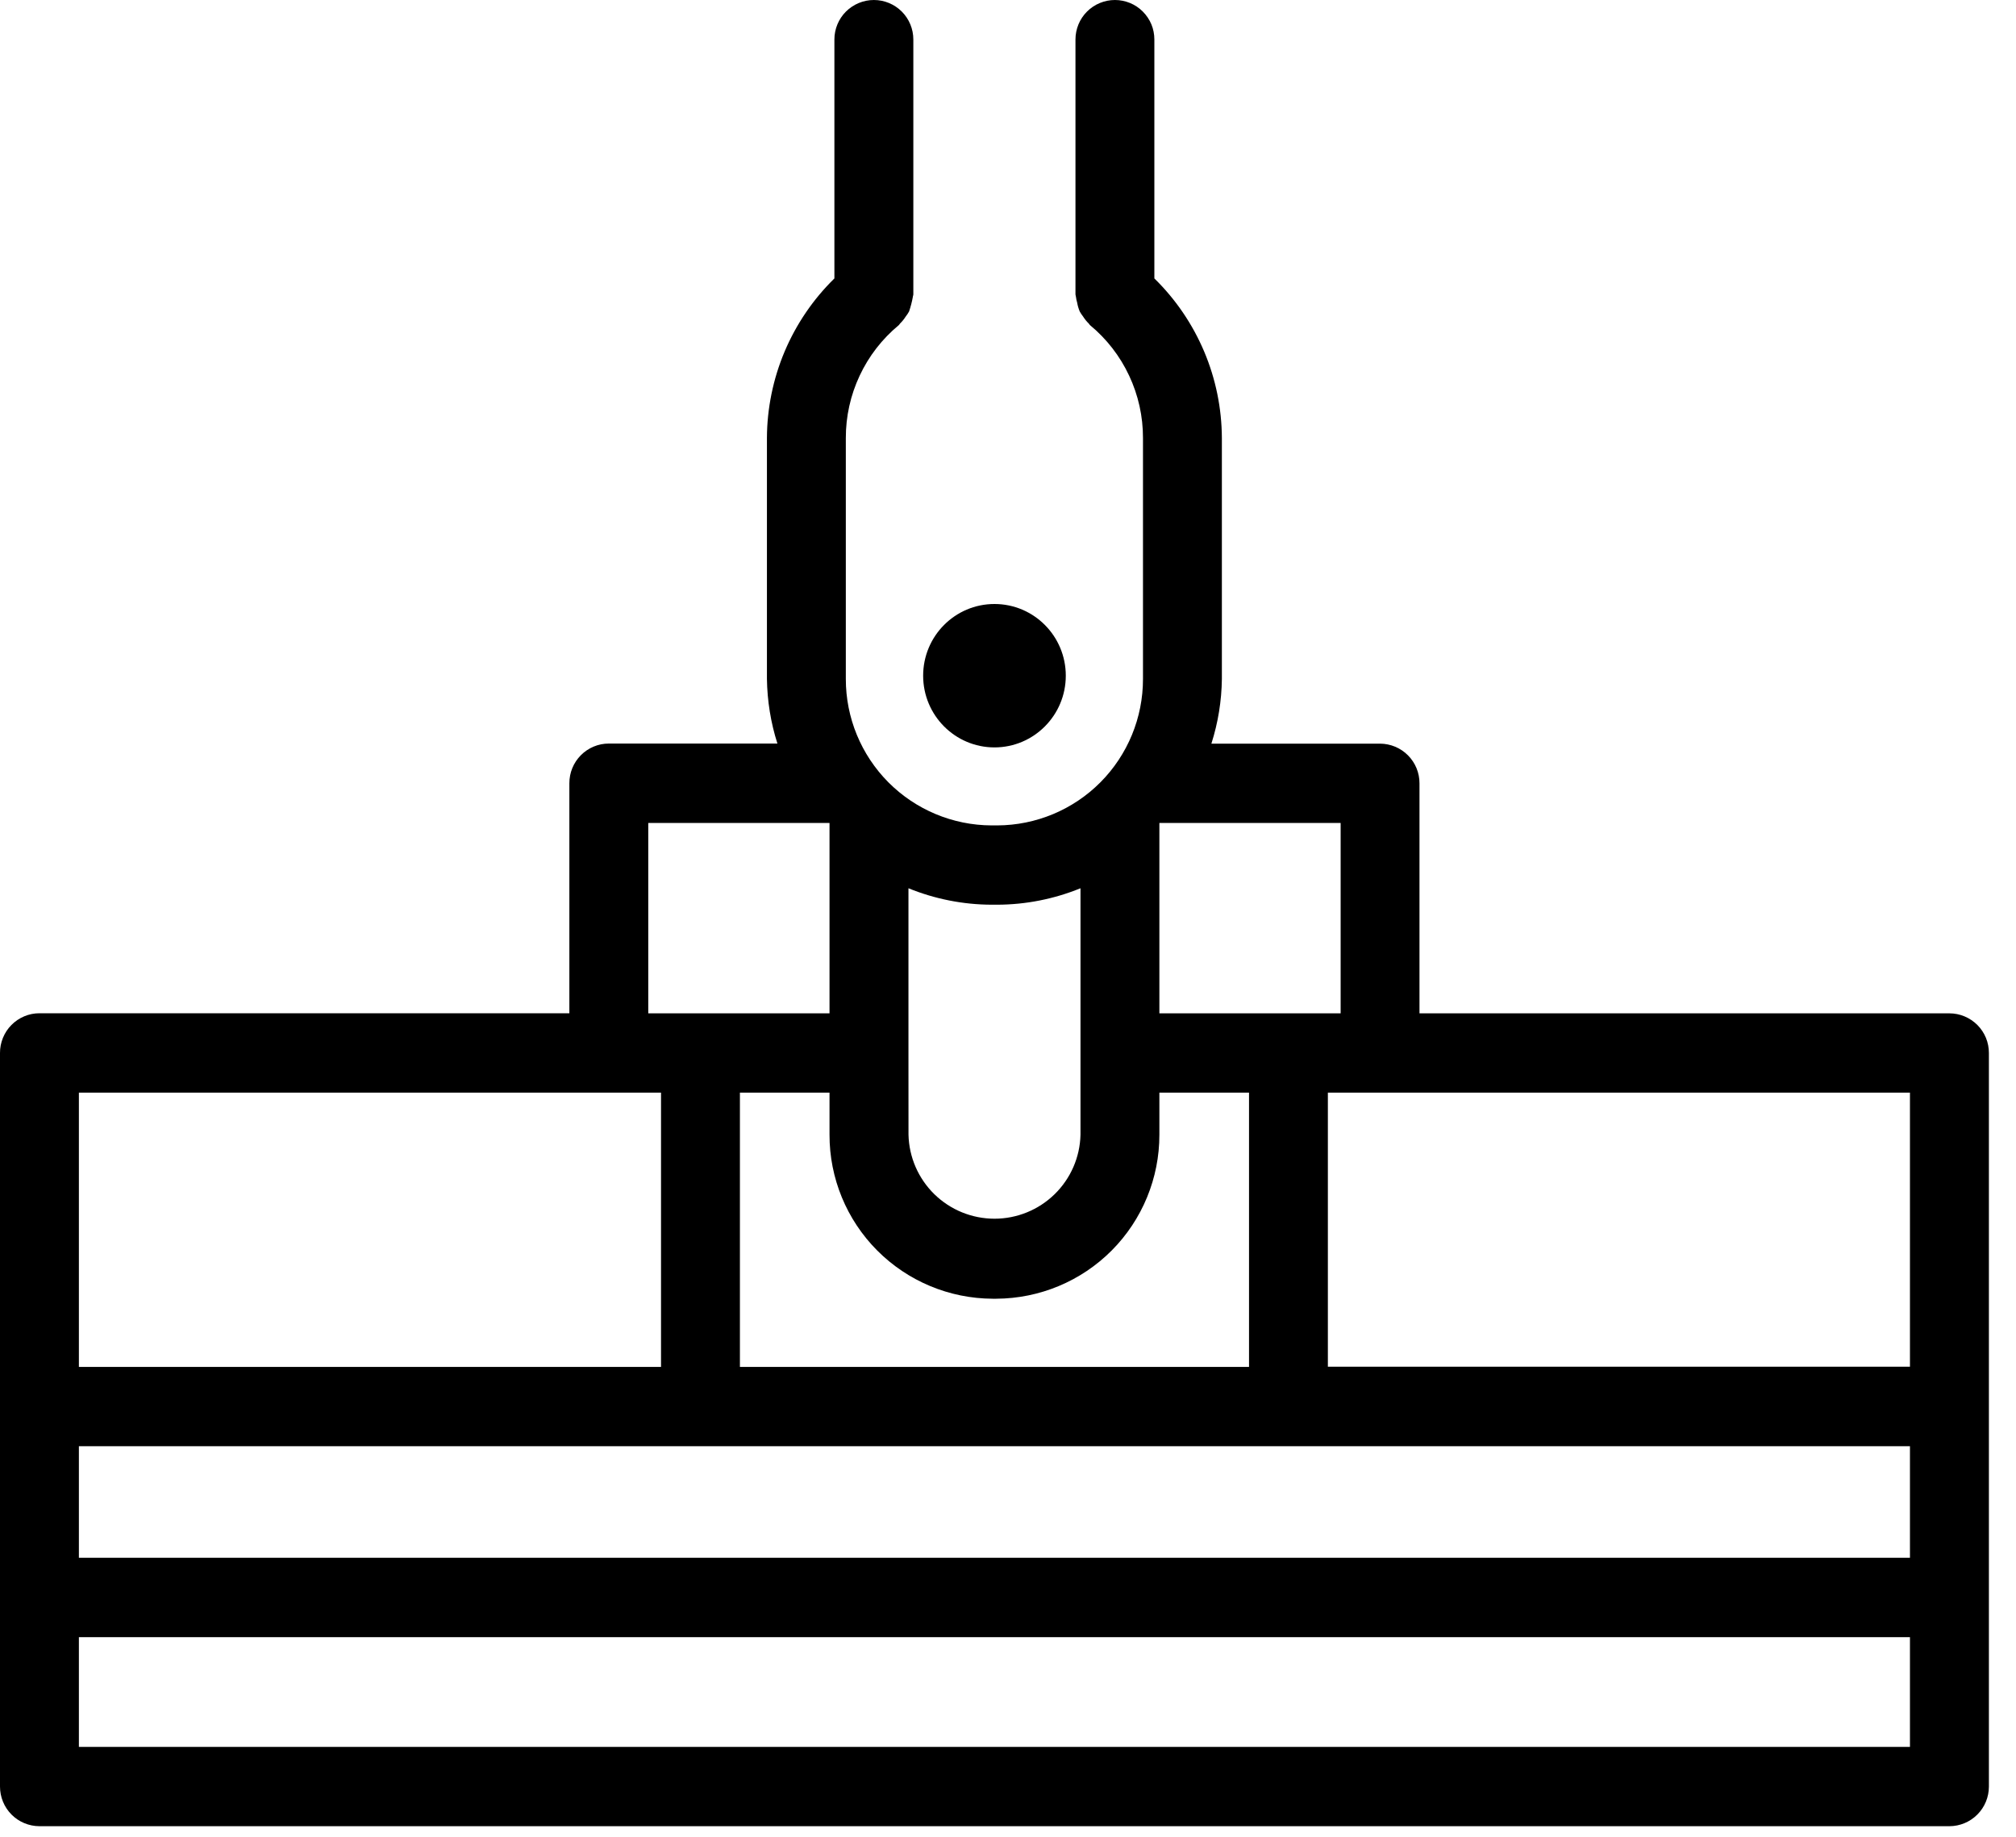 <svg width="45" height="41" viewBox="0 0 45 41" fill="none" xmlns="http://www.w3.org/2000/svg">
<g id="&#208;&#161;&#208;&#179;&#209;&#128;&#209;&#131;&#208;&#191;&#208;&#191;&#208;&#184;&#209;&#128;&#208;&#190;&#208;&#178;&#208;&#176;&#209;&#130;&#209;&#140; 5">
<path id="&#208;&#154;&#208;&#190;&#208;&#189;&#209;&#130;&#209;&#131;&#209;&#128; 23" d="M43.514 22.619H31.685V17.486C31.686 17.252 31.594 17.027 31.429 16.861C31.264 16.694 31.04 16.601 30.806 16.599H27.04C27.189 16.132 27.268 15.646 27.274 15.155V9.778C27.271 9.114 27.137 8.457 26.878 7.845C26.619 7.234 26.242 6.679 25.767 6.215V0.881C25.767 0.765 25.745 0.651 25.701 0.544C25.656 0.437 25.591 0.34 25.509 0.258C25.428 0.176 25.331 0.111 25.224 0.067C25.117 0.023 25.002 0 24.887 0C24.771 0 24.656 0.023 24.55 0.067C24.443 0.111 24.346 0.176 24.264 0.258C24.182 0.34 24.117 0.437 24.073 0.544C24.029 0.651 24.006 0.765 24.006 0.881V6.57C24.006 6.59 24.016 6.608 24.017 6.627C24.022 6.671 24.031 6.714 24.044 6.756C24.055 6.823 24.075 6.889 24.101 6.952C24.123 6.992 24.148 7.03 24.176 7.065C24.212 7.122 24.254 7.175 24.303 7.222C24.313 7.232 24.318 7.247 24.33 7.257C24.701 7.563 25 7.949 25.204 8.385C25.409 8.821 25.514 9.296 25.513 9.778V15.155C25.514 16.02 25.172 16.849 24.563 17.462C23.953 18.075 23.125 18.421 22.26 18.424H22.133C21.268 18.421 20.44 18.075 19.83 17.462C19.221 16.849 18.879 16.02 18.88 15.155V9.778C18.879 9.296 18.984 8.821 19.189 8.385C19.393 7.949 19.692 7.563 20.063 7.257C20.075 7.247 20.08 7.232 20.09 7.222C20.138 7.175 20.181 7.122 20.217 7.065C20.245 7.03 20.27 6.992 20.292 6.952C20.328 6.847 20.356 6.738 20.376 6.628C20.376 6.609 20.387 6.592 20.387 6.57V0.881C20.387 0.647 20.294 0.423 20.129 0.258C19.964 0.093 19.74 0 19.506 0C19.273 0 19.049 0.093 18.883 0.258C18.718 0.423 18.625 0.647 18.625 0.881V6.215C18.151 6.679 17.774 7.233 17.515 7.844C17.257 8.455 17.122 9.112 17.119 9.775V15.153C17.126 15.643 17.204 16.13 17.353 16.597H13.589C13.473 16.597 13.358 16.62 13.251 16.665C13.144 16.71 13.047 16.775 12.965 16.858C12.884 16.94 12.819 17.037 12.775 17.145C12.731 17.252 12.709 17.367 12.709 17.483V22.617H0.88C0.764 22.617 0.649 22.64 0.542 22.685C0.435 22.73 0.338 22.795 0.256 22.878C0.174 22.96 0.11 23.058 0.066 23.165C0.022 23.273 -0.001 23.388 1.06525e-05 23.504V39.878C-0 40.112 0.092 40.337 0.257 40.503C0.422 40.669 0.646 40.762 0.88 40.763H43.514C43.748 40.762 43.972 40.669 44.137 40.503C44.303 40.337 44.395 40.112 44.395 39.878V23.504C44.395 23.388 44.373 23.273 44.329 23.166C44.284 23.058 44.22 22.961 44.138 22.879C44.056 22.797 43.959 22.732 43.852 22.687C43.744 22.642 43.63 22.619 43.514 22.619ZM25.879 19.368V18.37H29.925V22.619H25.879V19.368ZM20.278 23.504V19.827C20.867 20.067 21.497 20.192 22.134 20.194H22.263C22.899 20.192 23.529 20.067 24.118 19.827V25.328C24.107 25.83 23.899 26.306 23.54 26.657C23.181 27.007 22.7 27.203 22.199 27.203C21.697 27.203 21.216 27.007 20.857 26.657C20.498 26.306 20.291 25.83 20.279 25.328L20.278 23.504ZM22.158 28.989H22.236C23.205 28.985 24.133 28.598 24.816 27.911C25.498 27.225 25.881 26.295 25.879 25.327V24.389H27.88V30.511H16.516V24.389H18.516V25.328C18.514 26.297 18.897 27.226 19.58 27.912C20.263 28.598 21.19 28.985 22.158 28.989ZM14.47 18.37H18.516V22.619H14.47V18.37ZM1.761 24.389H14.755V30.511H1.761V24.389ZM42.633 38.993H1.761V36.543H42.633V38.993ZM42.633 34.771H1.761V32.281H42.633V34.771ZM42.633 30.507H29.64V24.389H42.633V30.507Z" fill="black"/>
<path id="&#208;&#173;&#208;&#187;&#208;&#187;&#208;&#184;&#208;&#191;&#209;&#129; 6" d="M22.198 16.683C23.077 16.683 23.79 15.966 23.79 15.082C23.79 14.198 23.077 13.482 22.198 13.482C21.319 13.482 20.606 14.198 20.606 15.082C20.606 15.966 21.319 16.683 22.198 16.683Z" fill="black"/>
</g>
</svg>
